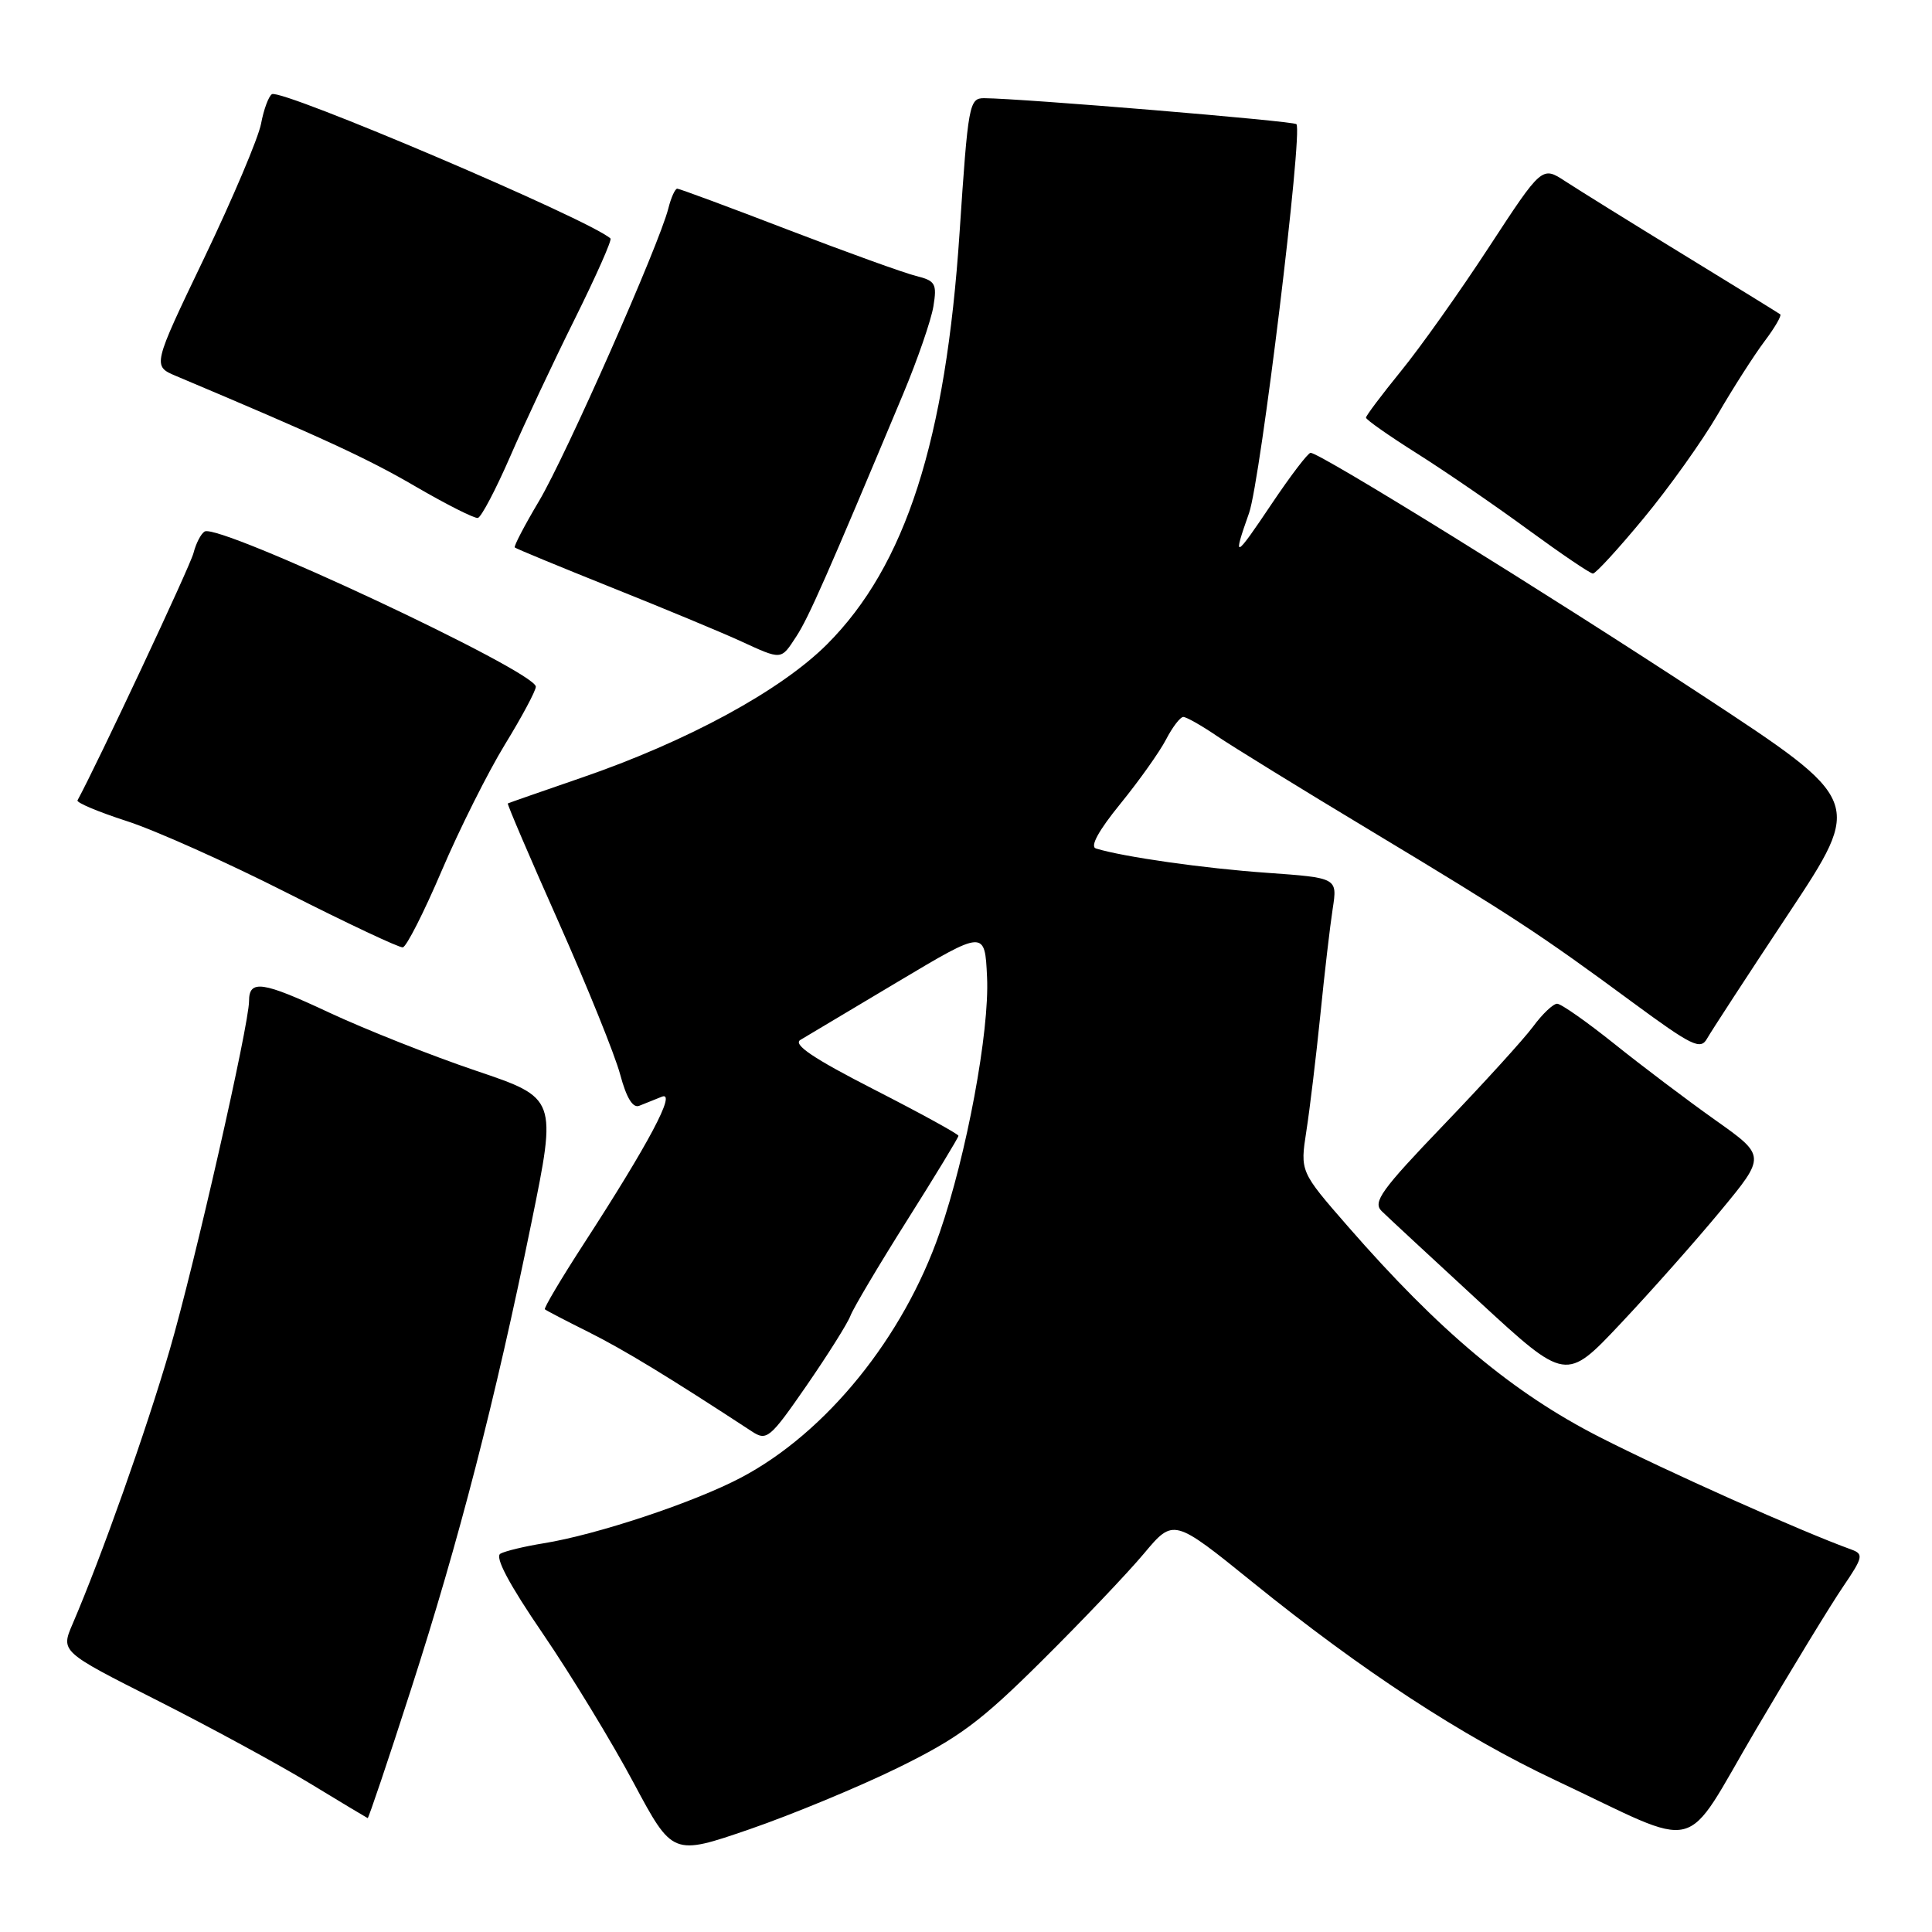 <?xml version="1.0" encoding="UTF-8" standalone="no"?>
<!DOCTYPE svg PUBLIC "-//W3C//DTD SVG 1.1//EN" "http://www.w3.org/Graphics/SVG/1.1/DTD/svg11.dtd" >
<svg xmlns="http://www.w3.org/2000/svg" xmlns:xlink="http://www.w3.org/1999/xlink" version="1.1" viewBox="0 0 256 256">
 <g >
 <path fill="currentColor"
d=" M 119.00 234.23 C 127.07 230.27 129.94 228.13 138.09 220.03 C 143.37 214.79 149.45 208.40 151.59 205.84 C 155.50 201.18 155.50 201.18 166.00 209.67 C 180.51 221.41 193.78 230.09 206.08 235.88 C 225.95 245.23 222.74 246.04 232.66 229.20 C 237.42 221.11 242.62 212.58 244.22 210.24 C 246.87 206.34 246.96 205.92 245.31 205.32 C 238.62 202.90 220.81 194.94 211.92 190.40 C 200.46 184.55 190.71 176.39 178.60 162.50 C 172.27 155.24 172.27 155.24 173.10 149.87 C 173.56 146.92 174.39 140.00 174.95 134.50 C 175.50 129.00 176.24 122.66 176.59 120.41 C 177.22 116.32 177.22 116.32 167.86 115.65 C 159.57 115.07 148.87 113.55 145.22 112.43 C 144.40 112.18 145.56 110.06 148.46 106.50 C 150.94 103.45 153.66 99.62 154.51 97.98 C 155.36 96.34 156.39 95.00 156.79 95.00 C 157.20 95.00 159.20 96.13 161.24 97.52 C 163.28 98.90 172.46 104.56 181.64 110.08 C 200.55 121.47 203.97 123.71 216.36 132.84 C 224.16 138.58 225.33 139.16 226.18 137.64 C 226.71 136.70 231.58 129.22 237.01 121.03 C 246.88 106.14 246.88 106.14 225.69 92.22 C 205.09 78.69 174.92 60.00 173.66 60.00 C 173.32 60.00 171.01 63.03 168.52 66.74 C 163.55 74.15 163.29 74.25 165.51 67.97 C 167.02 63.68 172.67 17.33 171.78 16.45 C 171.36 16.03 135.49 13.05 130.41 13.01 C 128.42 13.00 128.28 13.79 127.15 30.80 C 125.32 58.41 119.99 74.96 109.59 85.37 C 103.44 91.52 91.04 98.25 77.00 103.07 C 71.78 104.87 67.40 106.39 67.29 106.46 C 67.17 106.53 70.20 113.60 74.01 122.16 C 77.82 130.73 81.50 139.83 82.18 142.39 C 83.01 145.49 83.86 146.87 84.71 146.52 C 85.42 146.24 86.76 145.69 87.70 145.32 C 89.69 144.52 85.94 151.57 77.32 164.86 C 74.34 169.46 72.03 173.35 72.20 173.49 C 72.36 173.64 74.97 175.00 78.00 176.51 C 82.66 178.84 88.64 182.48 99.61 189.66 C 101.60 190.97 102.01 190.63 106.86 183.62 C 109.68 179.53 112.31 175.36 112.69 174.34 C 113.07 173.33 116.45 167.64 120.19 161.71 C 123.94 155.77 127.00 150.73 127.00 150.50 C 127.00 150.27 121.97 147.51 115.81 144.36 C 107.76 140.24 105.03 138.40 106.06 137.79 C 106.85 137.32 112.67 133.85 119.00 130.07 C 130.50 123.21 130.50 123.21 130.79 129.49 C 131.13 136.63 128.08 153.02 124.51 163.33 C 119.70 177.22 109.49 189.82 98.23 195.77 C 91.99 199.07 79.13 203.35 72.00 204.50 C 69.53 204.90 66.97 205.51 66.31 205.87 C 65.53 206.29 67.41 209.86 71.95 216.50 C 75.70 222.00 81.09 230.86 83.94 236.20 C 89.12 245.89 89.12 245.89 99.31 242.39 C 104.91 240.46 113.78 236.79 119.00 234.23 Z  M 54.47 223.82 C 60.81 204.16 65.59 185.66 70.42 162.00 C 73.79 145.50 73.79 145.50 63.08 141.88 C 57.19 139.89 48.41 136.41 43.57 134.15 C 34.78 130.03 33.00 129.77 33.00 132.64 C 33.00 135.80 25.77 167.61 22.50 178.82 C 19.37 189.58 13.45 206.26 9.62 215.18 C 8.04 218.85 8.04 218.85 20.77 225.28 C 27.77 228.82 36.88 233.77 41.00 236.27 C 45.12 238.78 48.60 240.86 48.72 240.91 C 48.83 240.96 51.43 233.27 54.47 223.82 Z  M 227.98 160.45 C 234.00 153.17 234.00 153.17 227.25 148.39 C 223.54 145.76 217.53 141.22 213.89 138.30 C 210.25 135.39 206.85 133.00 206.33 133.00 C 205.80 133.00 204.37 134.36 203.14 136.03 C 201.91 137.69 196.57 143.56 191.28 149.07 C 183.02 157.68 181.86 159.29 183.08 160.48 C 183.86 161.25 189.68 166.64 196.00 172.47 C 207.50 183.07 207.50 183.07 214.73 175.39 C 218.71 171.17 224.67 164.45 227.98 160.45 Z  M 58.53 115.37 C 60.89 109.84 64.66 102.32 66.91 98.64 C 69.16 94.97 71.00 91.53 71.00 90.99 C 71.00 88.96 28.97 69.28 27.11 70.43 C 26.62 70.73 25.96 72.02 25.64 73.28 C 25.22 74.98 12.87 101.28 10.27 106.05 C 10.10 106.35 13.03 107.58 16.77 108.79 C 20.52 109.99 30.09 114.28 38.04 118.31 C 45.99 122.34 52.89 125.59 53.37 125.53 C 53.85 125.47 56.17 120.90 58.53 115.37 Z  M 105.53 84.31 C 107.14 81.85 109.62 76.22 119.67 52.21 C 121.58 47.65 123.38 42.42 123.68 40.60 C 124.17 37.59 123.95 37.20 121.36 36.56 C 119.79 36.17 112.15 33.41 104.38 30.43 C 96.61 27.44 90.02 25.00 89.74 25.00 C 89.45 25.00 88.92 26.18 88.56 27.61 C 87.36 32.39 74.98 60.41 71.43 66.38 C 69.50 69.62 68.06 72.39 68.21 72.54 C 68.37 72.70 74.12 75.07 81.00 77.83 C 87.88 80.58 95.53 83.76 98.00 84.89 C 103.67 87.49 103.44 87.51 105.53 84.31 Z  M 217.80 68.66 C 221.15 64.62 225.56 58.43 227.61 54.91 C 229.66 51.38 232.45 47.03 233.81 45.22 C 235.17 43.42 236.10 41.81 235.89 41.65 C 235.68 41.49 229.88 37.91 223.00 33.70 C 216.12 29.49 209.11 25.13 207.41 24.02 C 204.32 22.00 204.32 22.00 197.29 32.75 C 193.43 38.66 188.18 46.06 185.63 49.18 C 183.09 52.31 181.00 55.08 181.00 55.34 C 181.00 55.61 184.04 57.74 187.75 60.08 C 191.46 62.42 198.08 66.96 202.46 70.17 C 206.84 73.37 210.71 76.00 211.07 76.00 C 211.44 76.00 214.46 72.70 217.80 68.66 Z  M 67.59 60.52 C 69.48 56.15 73.34 47.94 76.16 42.27 C 78.98 36.59 81.11 31.79 80.89 31.60 C 78.19 29.13 37.28 11.71 36.03 12.48 C 35.59 12.76 34.94 14.52 34.59 16.40 C 34.23 18.28 30.85 26.27 27.07 34.16 C 20.19 48.50 20.19 48.50 23.35 49.83 C 42.78 58.02 48.75 60.77 55.09 64.48 C 59.17 66.85 62.87 68.72 63.32 68.63 C 63.77 68.53 65.69 64.88 67.59 60.52 Z "/>
</g>
</svg>